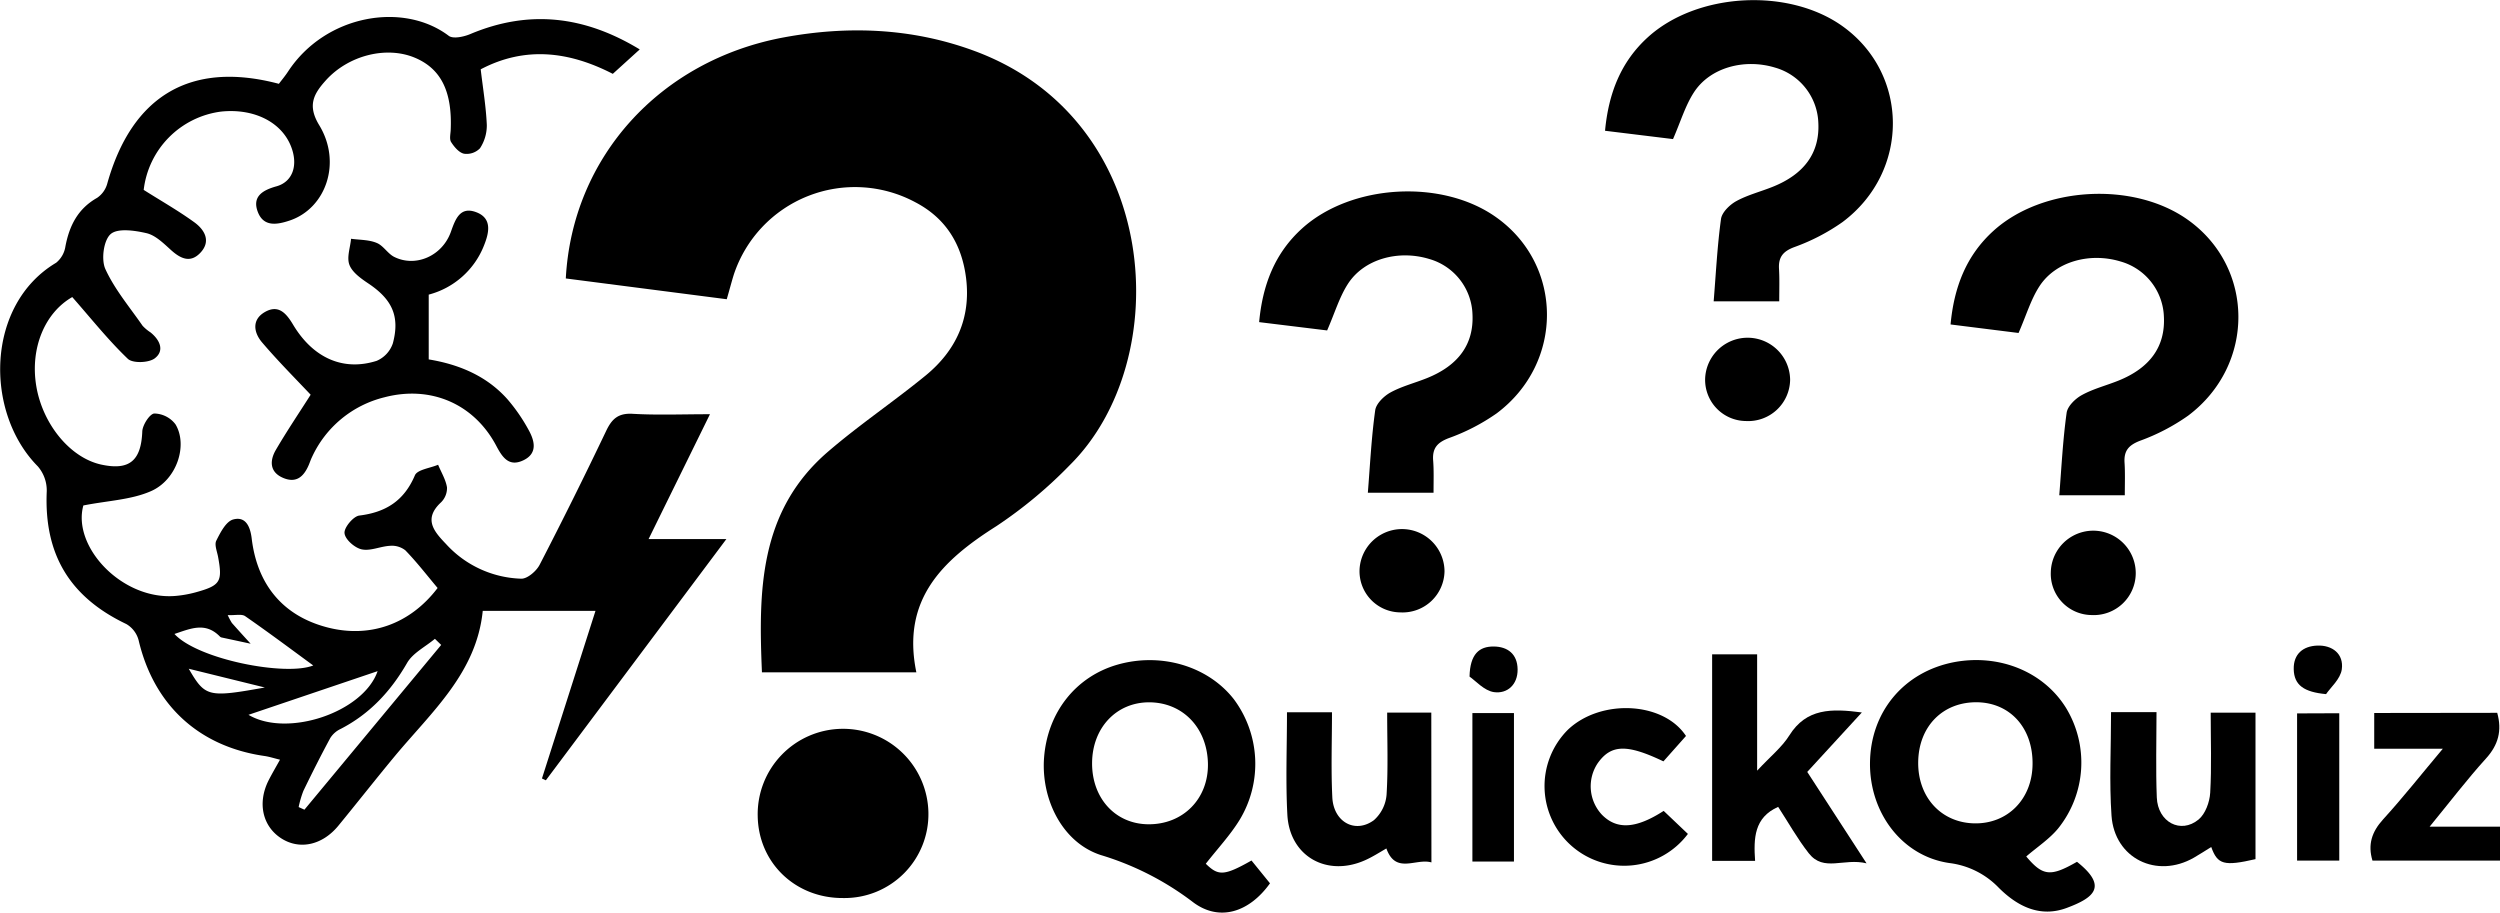 <svg id="Layer_1" data-name="Layer 1" xmlns="http://www.w3.org/2000/svg" viewBox="0 0 601.62 219.62"><path d="M4396.72,4392.9l-38.73-5c1.55-29.18,22.64-52.45,52.4-58,15.5-2.88,30.92-2.27,45.83,3.21,45.27,16.62,48.64,74.46,23,99.76a107.5,107.5,0,0,1-17.63,14.65c-12.95,8.2-22.86,17.63-19.24,35.17h-37.16c-.82-19.4-.78-38.67,15.78-53,7.55-6.52,15.89-12.11,23.62-18.44,7.31-6,10.9-13.78,9.73-23.38-1-8.13-4.83-14.45-12.22-18.31a30.72,30.72,0,0,0-43.68,17.41C4397.87,4388.74,4397.42,4390.51,4396.72,4392.9Z" transform="translate(-4221.83 -4320.89)"/><path d="M4352.25,4508.23l12.88-40.33H4338c-1.49,14.92-12.34,24.34-21.2,35-4.57,5.51-9,11.16-13.54,16.69-3.85,4.69-9.29,5.87-13.68,3.09-4.62-2.93-5.87-8.65-3.05-14.12.76-1.48,1.6-2.91,2.68-4.85-1.41-.34-2.58-.73-3.78-.9-15.8-2.29-26.58-12.29-30.24-27.84a6.4,6.4,0,0,0-2.95-3.9c-13.68-6.52-19.83-16.82-19.16-31.95a8.86,8.86,0,0,0-2.15-6c-12.87-13-12.57-38.9,4.41-49a6.25,6.25,0,0,0,2.23-3.92c.95-5,3-9.08,7.63-11.7a6.06,6.06,0,0,0,2.42-3.35c5.94-21.27,20.15-29.7,41.32-24.09.7-.92,1.53-1.91,2.24-3,9-13.66,27.71-16.82,38.64-8.55,1.05.8,3.64.23,5.2-.43,14.15-5.95,27.49-4.36,40.76,3.7l-6.48,5.88c-10.4-5.35-21-6.76-31.79-1.09.54,4.61,1.28,9,1.47,13.41a10,10,0,0,1-1.64,5.59,4.46,4.46,0,0,1-3.85,1.31c-1.2-.26-2.35-1.63-3.09-2.79-.46-.71-.15-1.94-.11-2.93.4-9.25-2.33-14.75-8.65-17.39-6.87-2.87-16-.55-21.42,5.48-2.89,3.22-4.48,6-1.56,10.78,5.47,9,1.6,20-7.12,22.93-3,1-6.27,1.61-7.67-2.08s1.14-5.22,4.48-6.15c4-1.11,5.32-5.23,3.44-9.79-2.39-5.8-9-9-16.73-8.2a21.52,21.52,0,0,0-18.65,18.85c4.16,2.63,8.33,5,12.18,7.79,2.43,1.76,4.07,4.48,1.54,7.25s-5,1.42-7.35-.75c-1.71-1.55-3.61-3.4-5.71-3.88-2.82-.65-6.93-1.26-8.62.23s-2.31,6.15-1.25,8.44c2.24,4.88,5.84,9.14,8.94,13.61a10,10,0,0,0,1.91,1.6c2.26,1.82,3.45,4.41,1,6.26-1.47,1.09-5.3,1.21-6.46.1-4.76-4.56-8.89-9.77-13.37-14.86-6.55,3.73-10.19,12.23-8.66,21.42s8.19,17.31,15.71,18.91c6.75,1.44,9.53-1,9.8-8,.07-1.57,1.8-4.24,2.9-4.31a6.55,6.55,0,0,1,5.1,2.62c3,5,.33,13.34-5.92,16.07-4.76,2.09-10.35,2.27-16.26,3.44-2.74,9.92,9.32,22.84,22.16,21.77a27.33,27.33,0,0,0,4.91-.88c5.92-1.64,6.45-2.55,5.35-8.52-.24-1.31-.92-2.92-.43-3.9,1-2,2.34-4.62,4.07-5.1,3-.82,4.11,1.72,4.45,4.58,1.34,11.22,7.61,18.57,18,21.34s20.12-.72,26.74-9.43c-2.59-3.08-5-6.22-7.78-9.08a5.27,5.27,0,0,0-3.68-1.07c-2.3.12-4.72,1.31-6.82.85-1.67-.36-4-2.4-4.12-3.9-.14-1.33,2.11-4.05,3.55-4.23,6.41-.79,10.78-3.57,13.38-9.67.59-1.4,3.66-1.73,5.59-2.56.75,1.82,1.84,3.58,2.14,5.46a4.82,4.82,0,0,1-1.45,3.6c-4.29,4-1.68,7,1.2,10a25.48,25.48,0,0,0,18.11,8.36c1.47.05,3.65-1.82,4.44-3.36q8.27-16,16-32.2c1.37-2.88,2.89-4.31,6.35-4.12,5.94.35,11.91.1,18.63.1-5,10.19-9.73,19.79-14.77,30.05h18.72l-43.44,58.05ZM4328,4476.09l-1.51-1.47c-2.29,1.92-5.32,3.4-6.71,5.83-3.93,6.83-9,12.26-16,15.87a5.83,5.83,0,0,0-2.47,2.18c-2.26,4.18-4.4,8.43-6.47,12.71a24,24,0,0,0-1.14,3.9l1.39.63Zm-51.37-7.18a15.79,15.79,0,0,0,1,1.89c1.49,1.68,3,3.35,4.52,5l-7.07-1.52a1,1,0,0,1-.4-.28c-3.46-3.47-7-1.84-10.87-.55,5.59,6.11,26.72,10.24,33.4,7.58-5.06-3.7-10.65-7.89-16.38-11.86C4280,4468.59,4278.44,4469,4276.64,4468.91Zm5,24c9.31,5.55,27.65-.58,31.07-10.51Zm4-6.56-18.38-4.53C4271.22,4488.63,4271.88,4488.79,4285.59,4486.33Z" transform="translate(-4221.83 -4320.89)"/><path d="M4325,4391.79v15.59c7.15,1.18,13.87,3.89,18.94,9.58a42.06,42.06,0,0,1,5.08,7.36c1.45,2.6,2.26,5.63-1.18,7.31s-5.05-.55-6.54-3.38c-5.34-10.17-15.79-14.67-26.93-11.76a26,26,0,0,0-17.48,14.44c-.29.6-.49,1.23-.75,1.84-1.2,2.8-3,4.5-6.23,3.1s-3.18-4.15-1.71-6.69c2.74-4.69,5.79-9.2,8.39-13.3-3.78-4-7.93-8.17-11.71-12.61-2-2.36-2.51-5.46.71-7.3s5.09.25,6.74,3c4.81,8.07,12.08,11.31,20.13,8.76a7,7,0,0,0,3.91-4.22c1.75-6.56-.22-10.61-5.92-14.42-1.76-1.18-3.84-2.65-4.53-4.46s.2-4.16.39-6.28c2.07.29,4.29.21,6.17,1,1.6.64,2.64,2.57,4.21,3.36,5.19,2.6,11.62-.25,13.66-6.07,1.07-3,2.18-6.16,6.09-4.68s3.08,5,1.84,8.06A19.64,19.64,0,0,1,4325,4391.79Z" transform="translate(-4221.83 -4320.89)"/><path d="M4424.79,4537c-11.54.1-20.47-8.47-20.62-19.78a20.54,20.54,0,1,1,41.08-.8A20.18,20.18,0,0,1,4424.79,4537Z" transform="translate(-4221.83 -4320.89)"/><path d="M4512,4528.75c3,2.91,4.33,3,11-.78l4.45,5.49c-5,7-12.28,9.38-18.7,4.4a69.7,69.7,0,0,0-22-11.2c-9.27-3-14.4-13.43-13.67-23.39.81-10.91,7.59-19.53,17.66-22.43,10.48-3,21.76.33,28,8.3a26,26,0,0,1,1.36,29.12C4517.86,4521.89,4514.88,4525.07,4512,4528.75Zm-13.63-38.85c-7.88,0-13.67,6.12-13.73,14.58s5.56,14.69,13.5,14.77c8.36.08,14.48-6.09,14.38-14.49C4512.4,4496.11,4506.51,4489.92,4498.36,4489.9Z" transform="translate(-4221.83 -4320.89)"/><path d="M4709.44,4527c4,4.74,5.84,4.93,12.21,1.28,7.58,6,4,8.68-2.44,11.09s-11.87-.37-16.33-4.79a19.84,19.84,0,0,0-11.93-6c-11.38-1.64-19.18-12.05-19.11-24,.07-12.35,8.13-22,20.22-24.34,10.89-2.06,21.56,2.3,26.95,11a25.31,25.31,0,0,1-1.88,29C4715,4522.83,4712,4524.78,4709.44,4527Zm-26-22.71c-.1,8.45,5.54,14.59,13.52,14.74s13.92-5.81,14-14.21c.12-8.64-5.29-14.75-13.23-14.93C4689.42,4489.73,4683.53,4495.65,4683.44,4504.32Z" transform="translate(-4221.83 -4320.89)"/><path d="M4633.85,4478.35h10.83v28c3.16-3.4,5.95-5.62,7.74-8.47,4.1-6.56,10.13-6.51,17.46-5.54-4.47,4.88-8.65,9.42-13.14,14.31l14.27,22c-5.49-1.35-10.3,2.16-13.9-2.42-2.75-3.51-4.95-7.46-7.37-11.17-5.8,2.58-5.92,7.56-5.55,13h-10.34Z" transform="translate(-4221.83 -4320.89)"/><path d="M4729.85,4492.27h10.94c0,7-.2,13.77.07,20.53.23,5.92,5.74,8.87,10.06,5.3,1.63-1.35,2.66-4.2,2.79-6.43.36-6.29.12-12.61.12-19.28h10.78v35.25c-7.54,1.73-9.13,1.34-10.65-2.92-1.43.88-2.77,1.76-4.16,2.56-8.95,5.15-19.12.2-19.84-10.1C4729.4,4509.08,4729.85,4500.91,4729.85,4492.27Z" transform="translate(-4221.83 -4320.89)"/><path d="M4566.3,4528.43c-3.72-1.09-8.59,2.95-10.84-3.36-1.74,1-3.39,2.07-5.19,2.86-9.19,4.06-18.12-1-18.64-11-.43-8.09-.09-16.23-.09-24.64h10.83c0,6.94-.25,13.72.08,20.47.29,5.95,5.49,8.81,10,5.51a9.18,9.18,0,0,0,3.06-6.2c.39-6.44.14-12.91.14-19.7h10.62Z" transform="translate(-4221.83 -4320.89)"/><path d="M4822.78,4492.43c1.19,4.27.28,7.71-2.71,11-4.53,5-8.64,10.4-13.55,16.39h16.94V4528h-30.7c-1.16-3.85-.18-6.91,2.56-9.93,4.77-5.23,9.17-10.81,14.37-17h-16.51v-8.6Z" transform="translate(-4221.83 -4320.89)"/><path d="M4627.56,4498l-5.43,6.11c-8.81-4.21-12.59-4.07-15.79.41a10,10,0,0,0,1,12.44c3.56,3.62,8.14,3.4,14.85-.93l5.83,5.54a19.17,19.17,0,1,1-28.86-25.09C4607.06,4489,4622.11,4489.71,4627.56,4498Z" transform="translate(-4221.83 -4320.89)"/><path d="M4586.16,4528.22h-10v-35.73h10Z" transform="translate(-4221.83 -4320.89)"/><path d="M4784.77,4492.53V4528h-10.15v-35.43Z" transform="translate(-4221.83 -4320.89)"/><path d="M4781.59,4487.93c-5.27-.49-7.7-2.13-7.78-6-.08-3.7,2.29-5.54,5.62-5.68,3.68-.16,6.45,2,5.95,5.7C4785.06,4484.3,4782.64,4486.37,4781.59,4487.93Z" transform="translate(-4221.83 -4320.89)"/><path d="M4575.47,4483.71c.12-5.47,2.37-7.25,5.78-7.24s5.75,1.83,5.79,5.51-2.49,5.91-5.68,5.47C4579,4487.12,4576.91,4484.69,4575.47,4483.71Z" transform="translate(-4221.83 -4320.89)"/><path d="M4566.81,4439.46H4551c.54-6.73.86-13.32,1.77-19.83.22-1.6,2.09-3.42,3.67-4.29,2.72-1.49,5.83-2.27,8.74-3.44,7.66-3.06,11.34-8.22,11-15.35a14.34,14.34,0,0,0-10.42-13.34c-7.42-2.26-15.7,0-19.56,6-2.06,3.2-3.16,7-5,11.2l-16.36-2c.83-8.95,3.76-16.58,10.31-22.52,11.85-10.74,33.75-12,46.78-2.68,16.14,11.48,16.29,35,.09,47.14a48.63,48.63,0,0,1-11.62,6c-2.69,1.05-3.84,2.38-3.7,5.16C4566.91,4434,4566.81,4436.54,4566.81,4439.46Z" transform="translate(-4221.83 -4320.89)"/><path d="M4569.45,4458.36a10.09,10.09,0,0,1-10.64,9.9A9.9,9.9,0,0,1,4549,4458a10.23,10.23,0,0,1,20.45.35Z" transform="translate(-4221.83 -4320.89)"/><path d="M4650,4393.41h-15.78c.55-6.73.87-13.32,1.77-19.84.23-1.6,2.1-3.41,3.68-4.28,2.72-1.49,5.83-2.27,8.74-3.44,7.66-3.06,11.34-8.22,11-15.35a14.35,14.35,0,0,0-10.41-13.34c-7.43-2.26-15.71,0-19.56,6-2.06,3.2-3.17,7-5,11.2l-16.36-2c.84-8.95,3.77-16.58,10.32-22.52,11.84-10.74,33.74-11.95,46.78-2.68,16.13,11.48,16.28,35,.09,47.14a48.7,48.7,0,0,1-11.63,6.05c-2.69,1-3.84,2.38-3.7,5.16C4650.09,4388,4650,4390.49,4650,4393.41Z" transform="translate(-4221.83 -4320.89)"/><path d="M4652.62,4412.31a10.09,10.09,0,0,1-10.64,9.9,9.91,9.91,0,0,1-9.81-10.26,10.23,10.23,0,0,1,20.45.36Z" transform="translate(-4221.83 -4320.89)"/><path d="M4733.16,4440.07h-15.77c.54-6.73.86-13.32,1.77-19.83.22-1.6,2.09-3.42,3.67-4.28,2.72-1.5,5.83-2.28,8.74-3.45,7.66-3.06,11.34-8.22,11-15.35a14.34,14.34,0,0,0-10.42-13.34c-7.42-2.26-15.7,0-19.56,6-2.06,3.19-3.16,7-5,11.2l-16.36-2.05c.83-8.95,3.76-16.58,10.31-22.52,11.85-10.74,33.74-11.95,46.78-2.67,16.14,11.47,16.29,34.95.09,47.13a49,49,0,0,1-11.62,6.06c-2.69,1.05-3.84,2.37-3.7,5.16C4733.26,4434.64,4733.16,4437.15,4733.16,4440.07Z" transform="translate(-4221.83 -4320.89)"/><path d="M4735.79,4459a10.1,10.1,0,0,1-10.63,9.9,9.92,9.92,0,0,1-9.81-10.26,10.22,10.22,0,0,1,20.44.36Z" transform="translate(-4221.83 -4320.89)"/></svg>